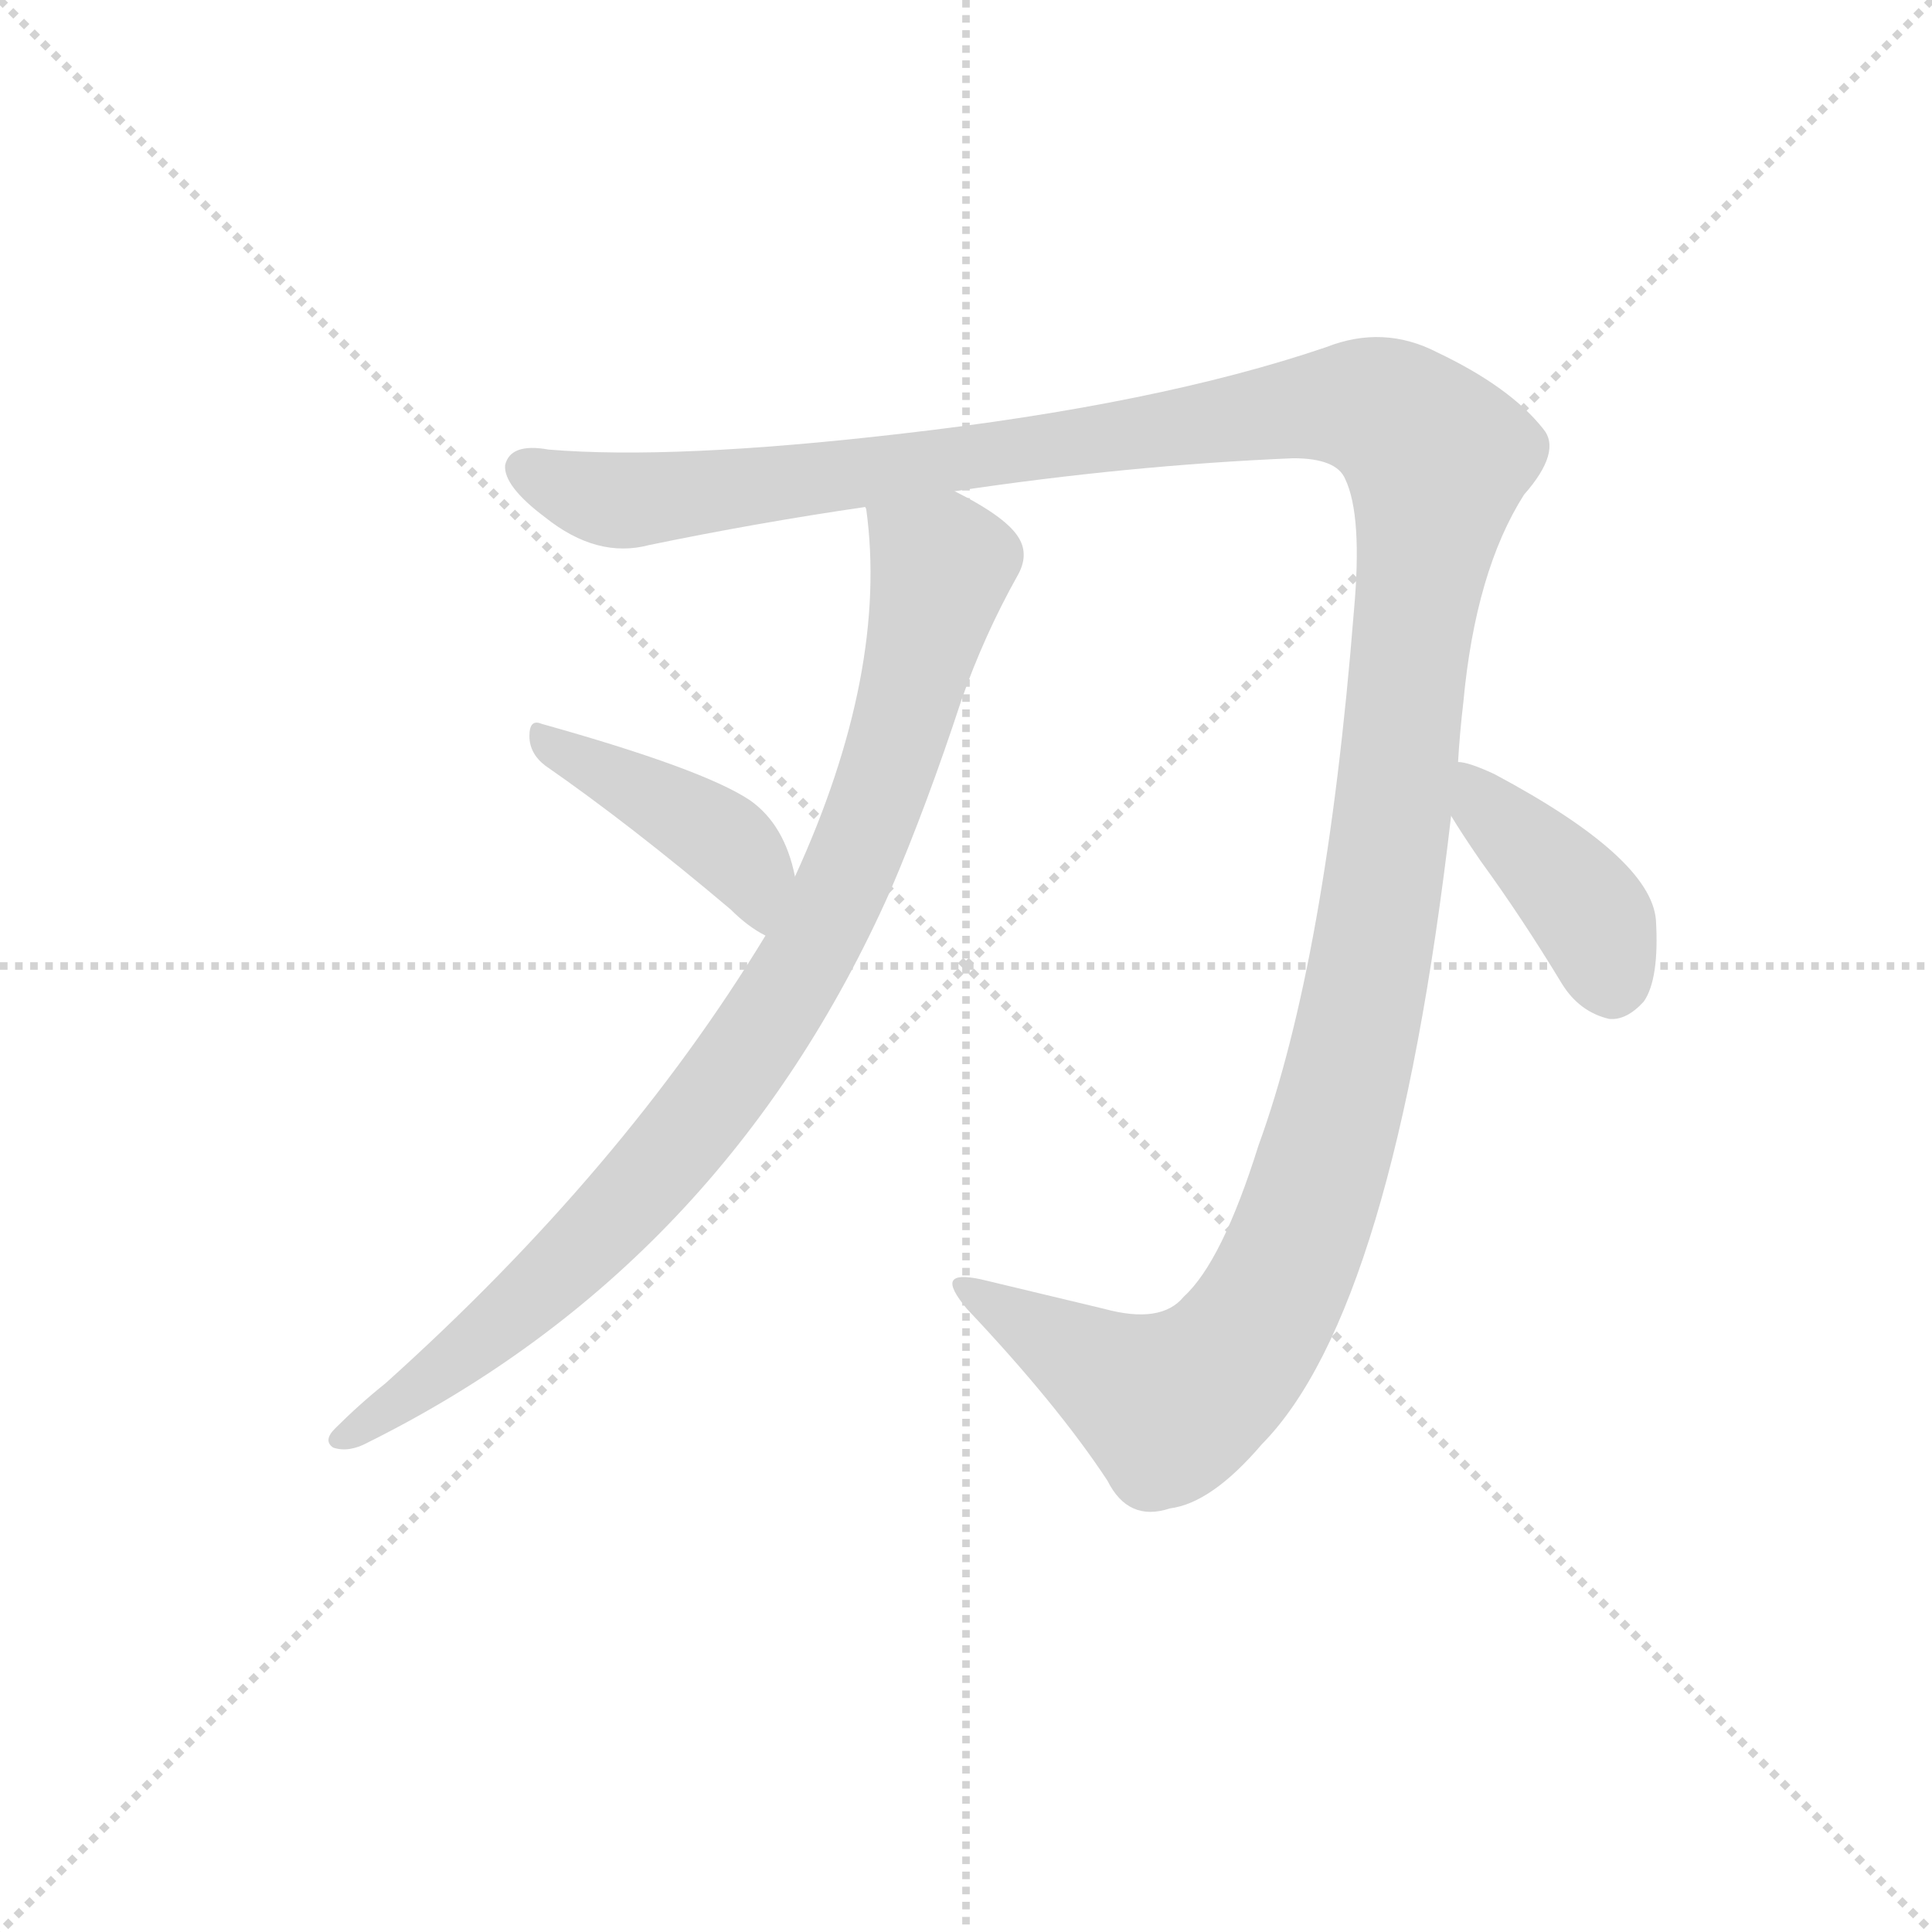 <svg version="1.1" viewBox="0 0 1024 1024" xmlns="http://www.w3.org/2000/svg">
  <g stroke="lightgray" stroke-dasharray="1,1" stroke-width="1" transform="scale(4, 4)">
    <line x1="0" y1="0" x2="256" y2="256"></line>
    <line x1="256" y1="0" x2="0" y2="256"></line>
    <line x1="128" y1="0" x2="128" y2="256"></line>
    <line x1="0" y1="128" x2="256" y2="128"></line>
  </g>
  <g transform="scale(0.92, -0.92) translate(60, -850)">
    <style type="text/css">
      
        @keyframes keyframes0 {
          from {
            stroke: blue;
            stroke-dashoffset: 1519;
            stroke-width: 128;
          }
          83% {
            animation-timing-function: step-end;
            stroke: blue;
            stroke-dashoffset: 0;
            stroke-width: 128;
          }
          to {
            stroke: black;
            stroke-width: 1024;
          }
        }
        #make-me-a-hanzi-animation-0 {
          animation: keyframes0 1.486s both;
          animation-delay: 0s;
          animation-timing-function: linear;
        }
      
        @keyframes keyframes1 {
          from {
            stroke: blue;
            stroke-dashoffset: 936;
            stroke-width: 128;
          }
          75% {
            animation-timing-function: step-end;
            stroke: blue;
            stroke-dashoffset: 0;
            stroke-width: 128;
          }
          to {
            stroke: black;
            stroke-width: 1024;
          }
        }
        #make-me-a-hanzi-animation-1 {
          animation: keyframes1 1.012s both;
          animation-delay: 1.486s;
          animation-timing-function: linear;
        }
      
        @keyframes keyframes2 {
          from {
            stroke: blue;
            stroke-dashoffset: 426;
            stroke-width: 128;
          }
          58% {
            animation-timing-function: step-end;
            stroke: blue;
            stroke-dashoffset: 0;
            stroke-width: 128;
          }
          to {
            stroke: black;
            stroke-width: 1024;
          }
        }
        #make-me-a-hanzi-animation-2 {
          animation: keyframes2 0.597s both;
          animation-delay: 2.498s;
          animation-timing-function: linear;
        }
      
        @keyframes keyframes3 {
          from {
            stroke: blue;
            stroke-dashoffset: 407;
            stroke-width: 128;
          }
          57% {
            animation-timing-function: step-end;
            stroke: blue;
            stroke-dashoffset: 0;
            stroke-width: 128;
          }
          to {
            stroke: black;
            stroke-width: 1024;
          }
        }
        #make-me-a-hanzi-animation-3 {
          animation: keyframes3 0.581s both;
          animation-delay: 3.095s;
          animation-timing-function: linear;
        }
      
    </style>
    
      <path d="M 490 567 Q 590 582 685 586 Q 710 586 715 574 Q 725 553 720 498 Q 704 297 665 190 Q 644 123 622 103 Q 609 87 576 96 L 505 113 Q 491 116 489 112 Q 487 108 497 96 Q 549 41 578 -3 Q 590 -27 614 -19 Q 638 -16 667 18 Q 743 95 776 380 L 780 411 Q 781 428 783 445 Q 790 521 818 565 Q 840 590 829 603 Q 810 627 768 647 Q 737 663 704 650 Q 607 617 458 600 Q 328 585 256 591 Q 234 595 231 582 Q 230 570 254 552 Q 284 528 314 536 Q 377 549 439 558 L 490 567 Z" fill="lightgray"></path>
    
      <path d="M 381 311 Q 299 176 162 53 Q 147 41 133 27 Q 126 20 132 16 Q 141 13 152 19 Q 357 121 453 337 Q 474 386 494 447 Q 507 484 526 518 Q 533 530 527 540 Q 520 552 490 567 C 464 582 436 588 439 558 Q 438 558 439 557 Q 452 463 398 345 L 381 311 Z" fill="lightgray"></path>
    
      <path d="M 398 345 Q 392 375 372 389 Q 345 407 252 433 Q 245 436 245 426 Q 245 416 254 409 Q 303 375 361 326 Q 371 316 381 311 C 407 296 405 316 398 345 Z" fill="lightgray"></path>
    
      <path d="M 776 380 Q 782 370 793 354 Q 817 321 840 283 Q 850 267 867 263 Q 877 262 887 273 Q 896 286 894 320 Q 891 356 801 404 Q 786 411 780 411 C 754 415 760 406 776 380 Z" fill="lightgray"></path>
    
    
      <clipPath id="make-me-a-hanzi-clip-0">
        <path d="M 490 567 Q 590 582 685 586 Q 710 586 715 574 Q 725 553 720 498 Q 704 297 665 190 Q 644 123 622 103 Q 609 87 576 96 L 505 113 Q 491 116 489 112 Q 487 108 497 96 Q 549 41 578 -3 Q 590 -27 614 -19 Q 638 -16 667 18 Q 743 95 776 380 L 780 411 Q 781 428 783 445 Q 790 521 818 565 Q 840 590 829 603 Q 810 627 768 647 Q 737 663 704 650 Q 607 617 458 600 Q 328 585 256 591 Q 234 595 231 582 Q 230 570 254 552 Q 284 528 314 536 Q 377 549 439 558 L 490 567 Z"></path>
      </clipPath>
      <path clip-path="url(#make-me-a-hanzi-clip-0)" d="M 242 580 L 286 563 L 333 564 L 708 617 L 740 612 L 768 586 L 728 286 L 698 165 L 668 93 L 640 58 L 611 42 L 493 110" fill="none" id="make-me-a-hanzi-animation-0" stroke-dasharray="1391 2782" stroke-linecap="round"></path>
    
      <clipPath id="make-me-a-hanzi-clip-1">
        <path d="M 381 311 Q 299 176 162 53 Q 147 41 133 27 Q 126 20 132 16 Q 141 13 152 19 Q 357 121 453 337 Q 474 386 494 447 Q 507 484 526 518 Q 533 530 527 540 Q 520 552 490 567 C 464 582 436 588 439 558 Q 438 558 439 557 Q 452 463 398 345 L 381 311 Z"></path>
      </clipPath>
      <path clip-path="url(#make-me-a-hanzi-clip-1)" d="M 446 558 L 447 551 L 482 523 L 481 514 L 456 419 L 404 297 L 354 220 L 275 129 L 181 50 L 137 21" fill="none" id="make-me-a-hanzi-animation-1" stroke-dasharray="808 1616" stroke-linecap="round"></path>
    
      <clipPath id="make-me-a-hanzi-clip-2">
        <path d="M 398 345 Q 392 375 372 389 Q 345 407 252 433 Q 245 436 245 426 Q 245 416 254 409 Q 303 375 361 326 Q 371 316 381 311 C 407 296 405 316 398 345 Z"></path>
      </clipPath>
      <path clip-path="url(#make-me-a-hanzi-clip-2)" d="M 255 423 L 354 368 L 372 348 L 379 319" fill="none" id="make-me-a-hanzi-animation-2" stroke-dasharray="298 596" stroke-linecap="round"></path>
    
      <clipPath id="make-me-a-hanzi-clip-3">
        <path d="M 776 380 Q 782 370 793 354 Q 817 321 840 283 Q 850 267 867 263 Q 877 262 887 273 Q 896 286 894 320 Q 891 356 801 404 Q 786 411 780 411 C 754 415 760 406 776 380 Z"></path>
      </clipPath>
      <path clip-path="url(#make-me-a-hanzi-clip-3)" d="M 783 403 L 851 330 L 860 317 L 868 282" fill="none" id="make-me-a-hanzi-animation-3" stroke-dasharray="279 558" stroke-linecap="round"></path>
    
  </g>
</svg>